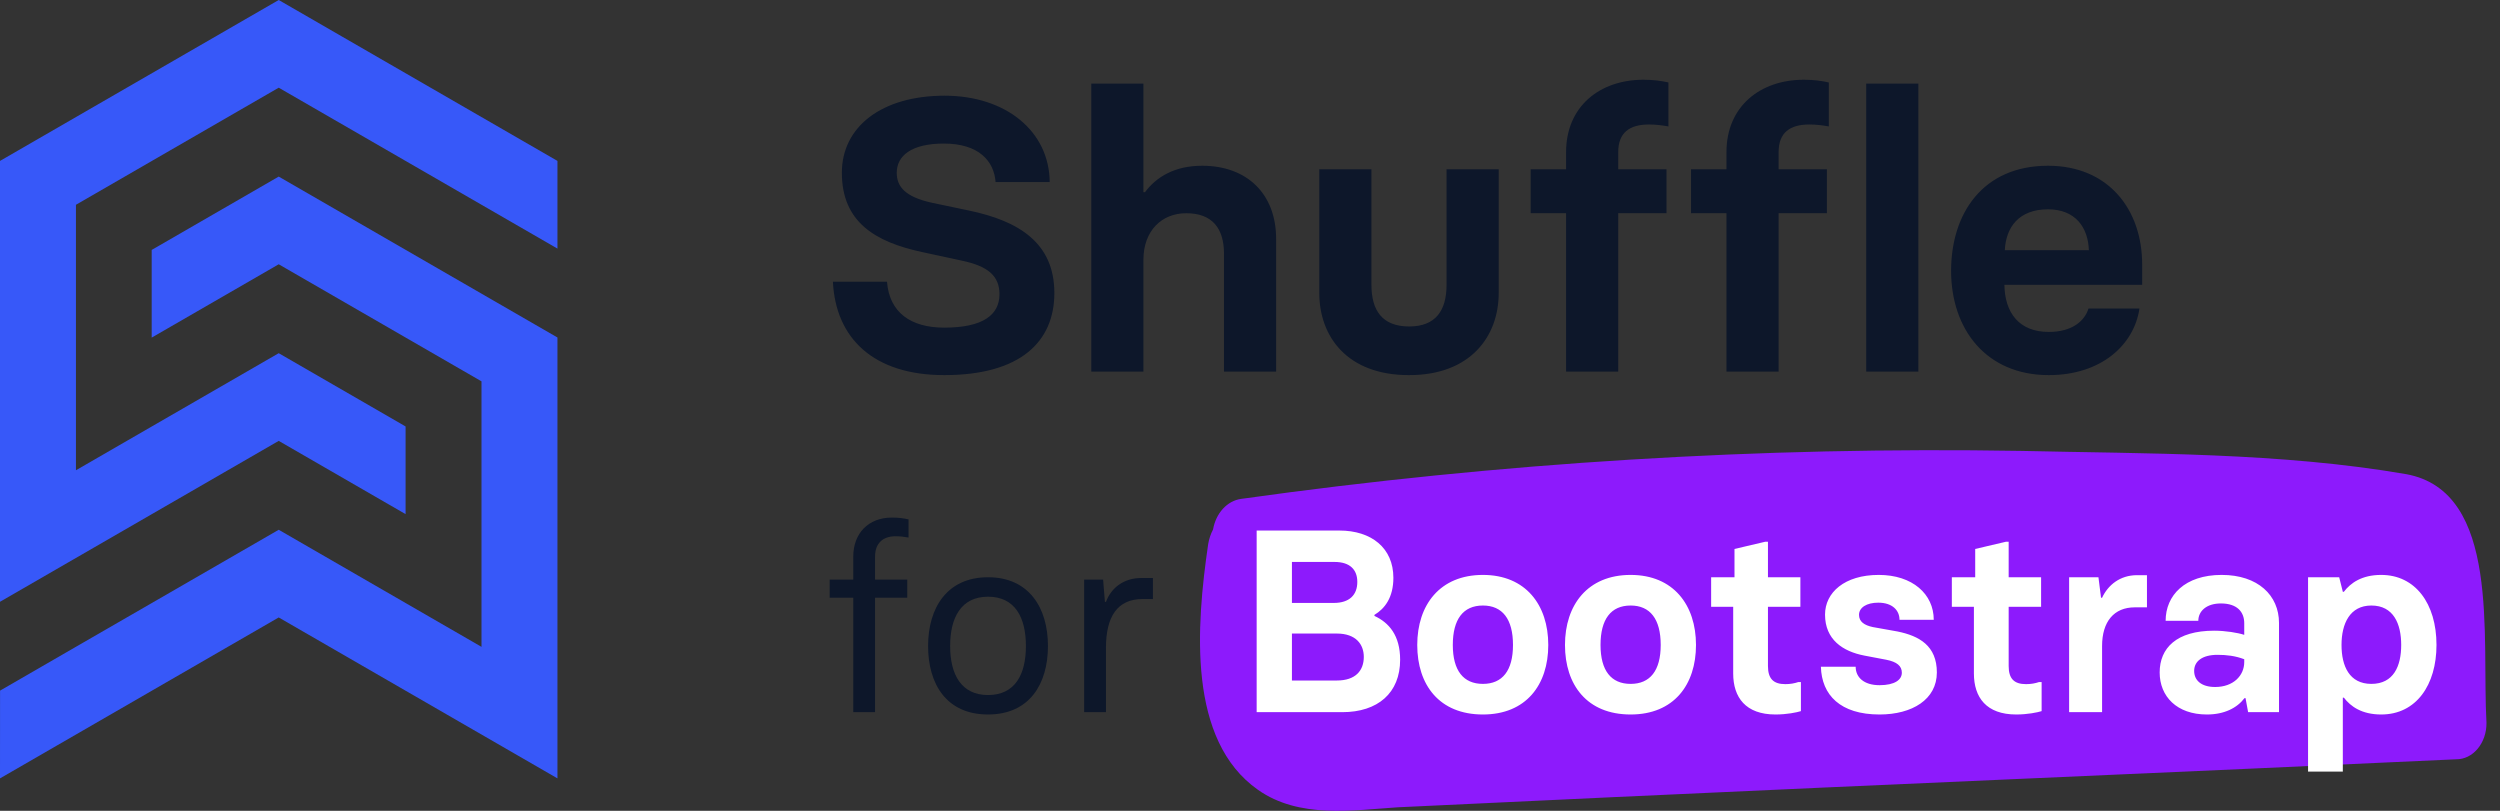 <svg width="148" height="48" viewBox="0 0 148 48" fill="none" xmlns="http://www.w3.org/2000/svg">
<rect x="0" y="0" width="148" height="48" fill="#333333" stroke="none"/>
<path d="M142.452 28.071C134.971 26.779 127.13 26.866 119.649 26.693C104.22 26.433 88.793 27.382 73.467 29.535C73.068 29.591 72.693 29.795 72.396 30.12C72.099 30.444 71.895 30.872 71.813 31.344C71.674 31.608 71.577 31.899 71.525 32.205C70.806 37.114 70.302 43.831 74.474 46.759C76.92 48.481 80.085 47.964 82.747 47.792L95.551 47.189C112.168 46.414 128.785 45.725 145.402 44.95C145.638 44.953 145.873 44.899 146.093 44.792C146.312 44.685 146.511 44.526 146.678 44.326C146.846 44.125 146.978 43.887 147.068 43.624C147.157 43.362 147.202 43.081 147.2 42.797C146.912 37.716 148.063 29.105 142.452 28.071Z" fill="#8D1AFC"/>
<path d="M55.898 22.207C60.413 22.207 62.418 20.226 62.418 17.346C62.418 14.397 60.344 13.084 57.349 12.461L55.16 12.001C53.594 11.655 53.087 11.056 53.087 10.227C53.087 9.236 53.939 8.499 55.875 8.499C57.948 8.499 58.847 9.535 58.939 10.78H62.142C62.118 7.761 59.538 5.665 55.921 5.665C52.188 5.665 49.838 7.508 49.838 10.227C49.838 13.153 51.819 14.328 54.607 14.927L56.958 15.434C58.478 15.756 59.169 16.332 59.169 17.415C59.169 18.636 58.202 19.396 55.898 19.396C53.916 19.396 52.649 18.498 52.511 16.678H49.308C49.469 20.019 51.704 22.207 55.898 22.207ZM64.603 22H67.69V15.387C67.69 13.659 68.773 12.623 70.225 12.623C71.768 12.623 72.46 13.521 72.46 15.019V22H75.547V14.143C75.547 11.471 73.819 9.812 71.169 9.812C69.534 9.812 68.451 10.48 67.782 11.379H67.69V4.95H64.603V22ZM85.636 10.019V16.862C85.636 18.383 84.991 19.327 83.424 19.327C81.834 19.327 81.189 18.383 81.189 16.862V10.019H78.102V17.346C78.102 19.926 79.761 22.207 83.401 22.207H83.424C87.041 22.207 88.723 19.926 88.723 17.346V10.019H85.636ZM92.712 22H95.799V12.623H98.656V10.019H95.799V9.005C95.799 7.853 96.467 7.37 97.619 7.37C97.988 7.37 98.403 7.416 98.771 7.485V4.881C98.356 4.789 97.896 4.72 97.296 4.72C94.693 4.72 92.712 6.31 92.712 9.005V10.019H90.615V12.623H92.712V22ZM102.207 22H105.294V12.623H108.151V10.019H105.294V9.005C105.294 7.853 105.962 7.37 107.114 7.37C107.483 7.37 107.897 7.416 108.266 7.485V4.881C107.851 4.789 107.391 4.72 106.792 4.72C104.188 4.72 102.207 6.31 102.207 9.005V10.019H100.11V12.623H102.207V22ZM110.48 22H113.568V4.95H110.48V22ZM121.288 22.207C124.375 22.207 126.334 20.433 126.656 18.267H123.638C123.408 19.005 122.67 19.65 121.288 19.65C119.514 19.65 118.684 18.498 118.661 16.862H126.817V15.664C126.817 12.392 124.813 9.812 121.242 9.812C117.394 9.812 115.505 12.623 115.505 16.033C115.505 19.489 117.578 22.207 121.288 22.207ZM118.684 14.812C118.753 13.452 119.514 12.392 121.242 12.392C122.855 12.392 123.615 13.452 123.661 14.812H118.684Z" fill="#0D172A"/>
<path d="M16.5 20.909L4.496 27.839V12.123L16.5 5.191L33.001 14.717V9.526L16.5 0L0 9.526V35.626L16.5 26.1L24.011 30.437V25.246L16.5 20.909Z" fill="#3758F9"/>
<path d="M16.5 10.454L8.98 14.796V19.987L16.5 15.645L28.505 22.576V38.294L16.5 31.362L8.98 35.703L5.19 37.889L0.003 40.885L0 46.08L16.5 36.553L33.001 46.08V19.98L16.5 10.454Z" fill="#3758F9"/>
<path d="M50.514 42.16H51.804V35.386H53.709V34.311H51.804V32.944C51.804 32.176 52.25 31.746 53.018 31.746C53.279 31.746 53.555 31.777 53.786 31.823V30.748C53.509 30.686 53.217 30.64 52.803 30.64C51.389 30.64 50.514 31.592 50.514 32.944V34.311H49.116V35.386H50.514V42.16ZM58.491 42.298C60.949 42.298 62.039 40.486 62.039 38.243C62.039 35.985 60.918 34.173 58.491 34.173C56.064 34.173 54.943 35.985 54.943 38.243C54.943 40.501 56.034 42.298 58.491 42.298ZM58.491 41.146C56.909 41.146 56.249 39.933 56.249 38.243C56.249 36.569 56.894 35.325 58.491 35.325C60.089 35.325 60.734 36.554 60.734 38.243C60.734 39.933 60.089 41.146 58.491 41.146ZM64.182 42.16H65.473V38.351C65.473 36.508 66.148 35.463 67.638 35.463H68.253V34.219H67.546C66.579 34.219 65.795 34.757 65.473 35.632H65.411L65.304 34.311H64.182V42.16Z" fill="#0D172A"/>
<path d="M74.394 42.16H79.462C81.567 42.16 82.888 41.023 82.888 39.057C82.888 37.614 82.227 36.861 81.367 36.462V36.4C81.981 36.031 82.488 35.371 82.488 34.204C82.488 32.437 81.183 31.408 79.293 31.408H74.394V42.16ZM76.482 35.694V33.267H79.001C79.938 33.267 80.353 33.743 80.353 34.449C80.353 35.217 79.892 35.694 78.955 35.694H76.482ZM76.482 40.286V37.506H79.14C80.276 37.506 80.737 38.151 80.737 38.888C80.737 39.702 80.246 40.286 79.14 40.286H76.482ZM87.788 42.298C90.353 42.298 91.658 40.532 91.658 38.182C91.658 35.816 90.322 34.035 87.788 34.035C85.238 34.035 83.901 35.816 83.901 38.182C83.901 40.547 85.207 42.298 87.788 42.298ZM87.788 40.486C86.636 40.486 86.006 39.702 86.006 38.182C86.006 36.661 86.62 35.847 87.788 35.847C88.94 35.847 89.569 36.646 89.569 38.182C89.569 39.702 88.94 40.486 87.788 40.486ZM96.533 42.298C99.098 42.298 100.403 40.532 100.403 38.182C100.403 35.816 99.067 34.035 96.533 34.035C93.983 34.035 92.647 35.816 92.647 38.182C92.647 40.547 93.952 42.298 96.533 42.298ZM96.533 40.486C95.381 40.486 94.751 39.702 94.751 38.182C94.751 36.661 95.365 35.847 96.533 35.847C97.685 35.847 98.314 36.646 98.314 38.182C98.314 39.702 97.685 40.486 96.533 40.486ZM105.109 42.298C105.784 42.298 106.368 42.175 106.614 42.099V40.378H106.46C106.23 40.455 105.984 40.501 105.692 40.501C104.986 40.501 104.663 40.179 104.663 39.426V35.924H106.583V34.173H104.663V32.069H104.51L102.682 32.499V34.173H101.299V35.924H102.605V39.871C102.605 41.285 103.342 42.298 105.109 42.298ZM111.268 42.298C113.203 42.298 114.662 41.407 114.662 39.81C114.662 38.228 113.618 37.644 112.328 37.383L110.869 37.122C110.362 37.014 110.054 36.799 110.054 36.4C110.054 35.97 110.5 35.678 111.191 35.678C112.036 35.678 112.451 36.139 112.451 36.692H114.478C114.478 35.171 113.219 34.035 111.222 34.035C109.194 34.035 108.042 35.079 108.042 36.385C108.042 37.859 109.087 38.566 110.377 38.812L111.667 39.057C112.297 39.18 112.589 39.426 112.589 39.825C112.589 40.24 112.174 40.563 111.268 40.563C110.331 40.563 109.855 40.086 109.855 39.472H107.797C107.843 41.146 108.949 42.298 111.268 42.298ZM119.359 42.298C120.034 42.298 120.618 42.175 120.864 42.099V40.378H120.71C120.48 40.455 120.234 40.501 119.942 40.501C119.236 40.501 118.913 40.179 118.913 39.426V35.924H120.833V34.173H118.913V32.069H118.76L116.932 32.499V34.173H115.549V35.924H116.855V39.871C116.855 41.285 117.592 42.298 119.359 42.298ZM122.492 42.16H124.443V38.243C124.443 36.799 125.149 35.955 126.378 35.955H127.1V34.05H126.516C125.503 34.05 124.796 34.634 124.443 35.386H124.381L124.228 34.173H122.492V42.16ZM130.647 42.298C131.676 42.298 132.429 41.914 132.874 41.331H132.936L133.089 42.16H134.917V36.876C134.917 35.248 133.673 34.035 131.523 34.035C129.341 34.035 128.205 35.248 128.205 36.753H130.14C130.14 36.185 130.616 35.724 131.476 35.724C132.46 35.724 132.859 36.246 132.859 36.892V37.583C132.49 37.46 131.753 37.337 131.077 37.337C128.85 37.337 127.852 38.366 127.852 39.81C127.852 41.223 128.865 42.298 130.647 42.298ZM131.139 40.67C130.309 40.67 129.894 40.271 129.894 39.718C129.894 39.15 130.371 38.766 131.277 38.766C131.814 38.766 132.337 38.827 132.859 39.027V39.196C132.859 39.994 132.214 40.67 131.139 40.67ZM136.637 45.678H138.695V41.3H138.757C139.156 41.822 139.816 42.298 140.968 42.298C143.042 42.298 144.24 40.547 144.24 38.182C144.24 35.724 142.981 34.035 140.968 34.035C139.816 34.035 139.156 34.511 138.757 35.033H138.695L138.48 34.173H136.637V45.678ZM140.385 40.486C139.079 40.486 138.618 39.426 138.618 38.182C138.618 36.922 139.11 35.847 140.385 35.847C141.69 35.847 142.151 36.922 142.151 38.182C142.151 39.426 141.706 40.486 140.385 40.486Z" fill="white"/>
</svg>
